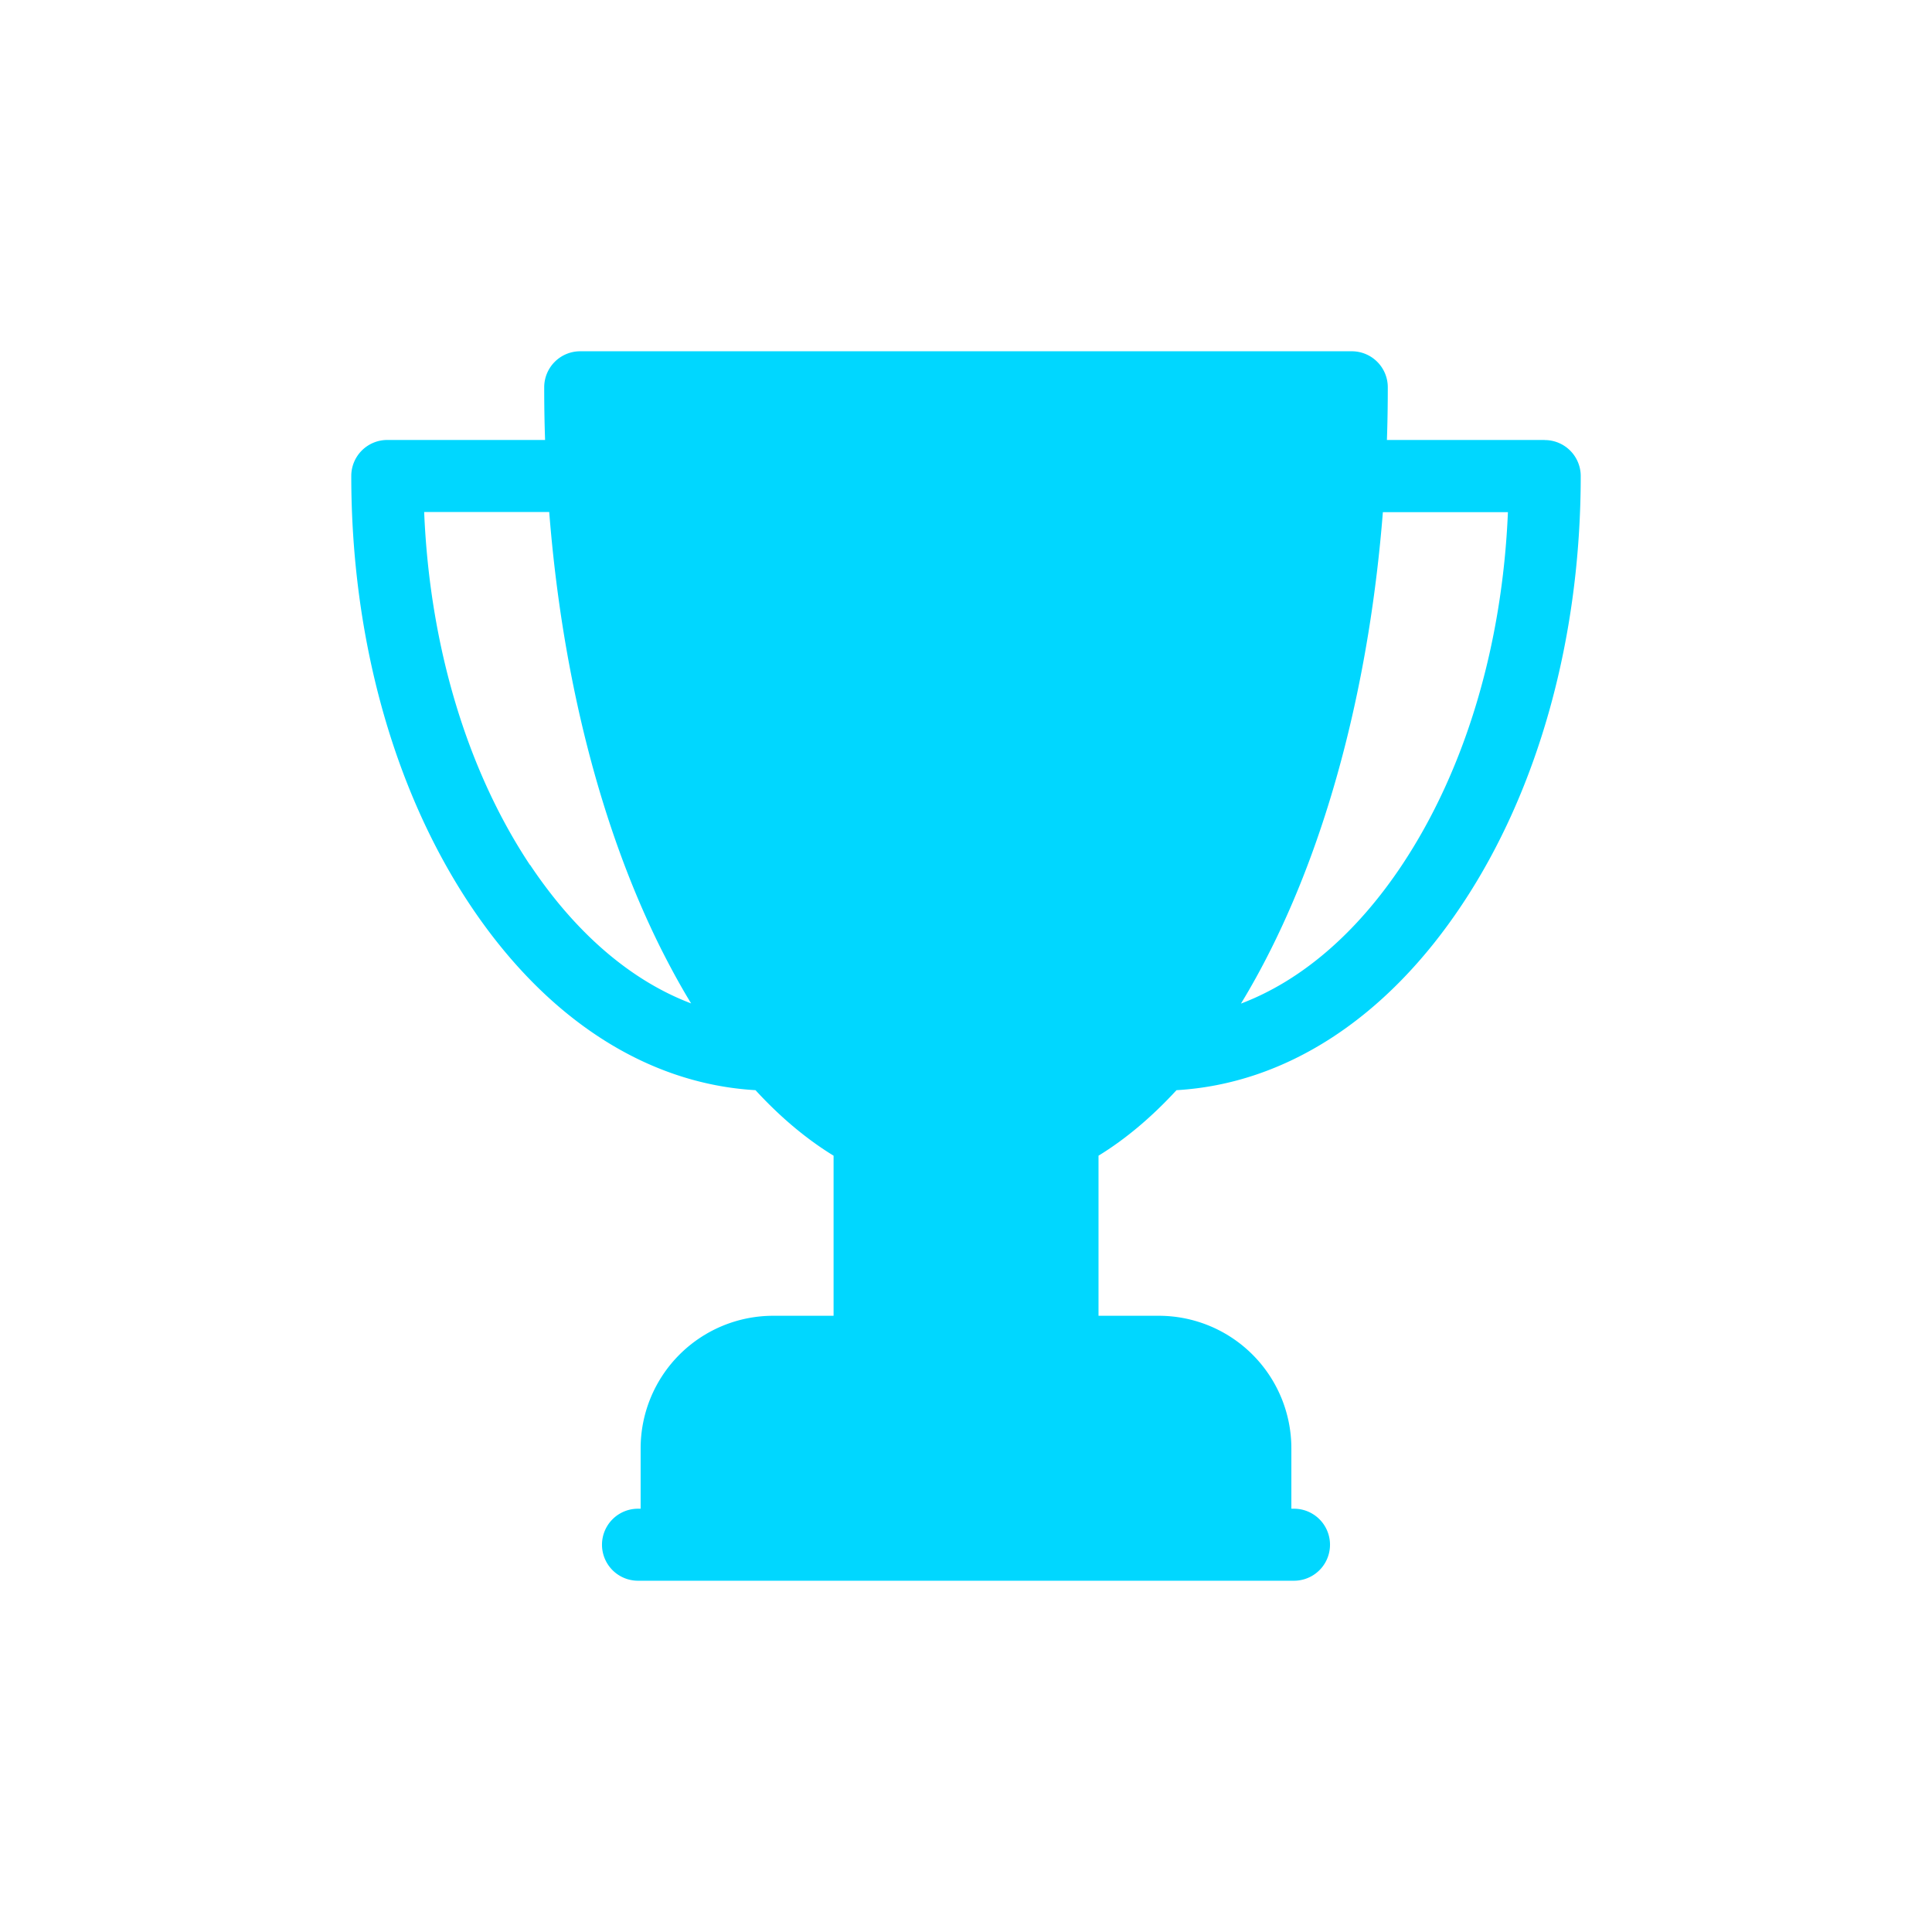 <svg xmlns="http://www.w3.org/2000/svg" width="22" height="22" fill="none"><g filter="url(#a)"><path fill="#00D7FF" d="M17.59 1.01h-1.797c.007-.199.01-.399.01-.6a.41.41 0 0 0-.41-.41H6.607a.41.41 0 0 0-.41.41c0 .201.003.401.01.6H4.41a.41.41 0 0 0-.41.41c0 1.838.48 3.572 1.352 4.883.863 1.296 2.01 2.039 3.251 2.111.281.306.579.556.889.746v1.823h-.689a1.51 1.51 0 0 0-1.508 1.509v.688h-.03a.41.41 0 0 0 0 .82h7.47a.41.41 0 1 0 0-.82h-.03v-.688a1.51 1.51 0 0 0-1.508-1.509h-.688V9.16c.31-.19.606-.44.888-.746 1.24-.072 2.388-.815 3.25-2.111C17.52 4.993 18 3.258 18 1.421a.41.41 0 0 0-.41-.41ZM6.035 5.85C5.316 4.767 4.893 3.354 4.83 1.83h1.424c.147 1.872.587 3.602 1.274 4.976.11.218.223.425.342.62-.682-.258-1.313-.797-1.834-1.578Zm9.93 0c-.52.781-1.152 1.32-1.834 1.578.119-.195.233-.402.342-.62.687-1.374 1.126-3.104 1.274-4.976h1.424c-.064 1.523-.487 2.936-1.206 4.018Z"/></g><defs><filter id="a" width="22" height="22" x="0" y="0" color-interpolation-filters="sRGB" filterUnits="userSpaceOnUse"><feFlood flood-opacity="0" result="BackgroundImageFix"/><feColorMatrix in="SourceAlpha" result="hardAlpha" values="0 0 0 0 0 0 0 0 0 0 0 0 0 0 0 0 0 0 127 0"/><feOffset dy="4"/><feGaussianBlur stdDeviation="2"/><feColorMatrix values="0 0 0 0 0 0 0 0 0 0.843 0 0 0 0 1 0 0 0 0.25 0"/><feBlend in2="BackgroundImageFix" result="effect1_dropShadow_3_579"/><feBlend in="SourceGraphic" in2="effect1_dropShadow_3_579" result="shape"/></filter></defs></svg>